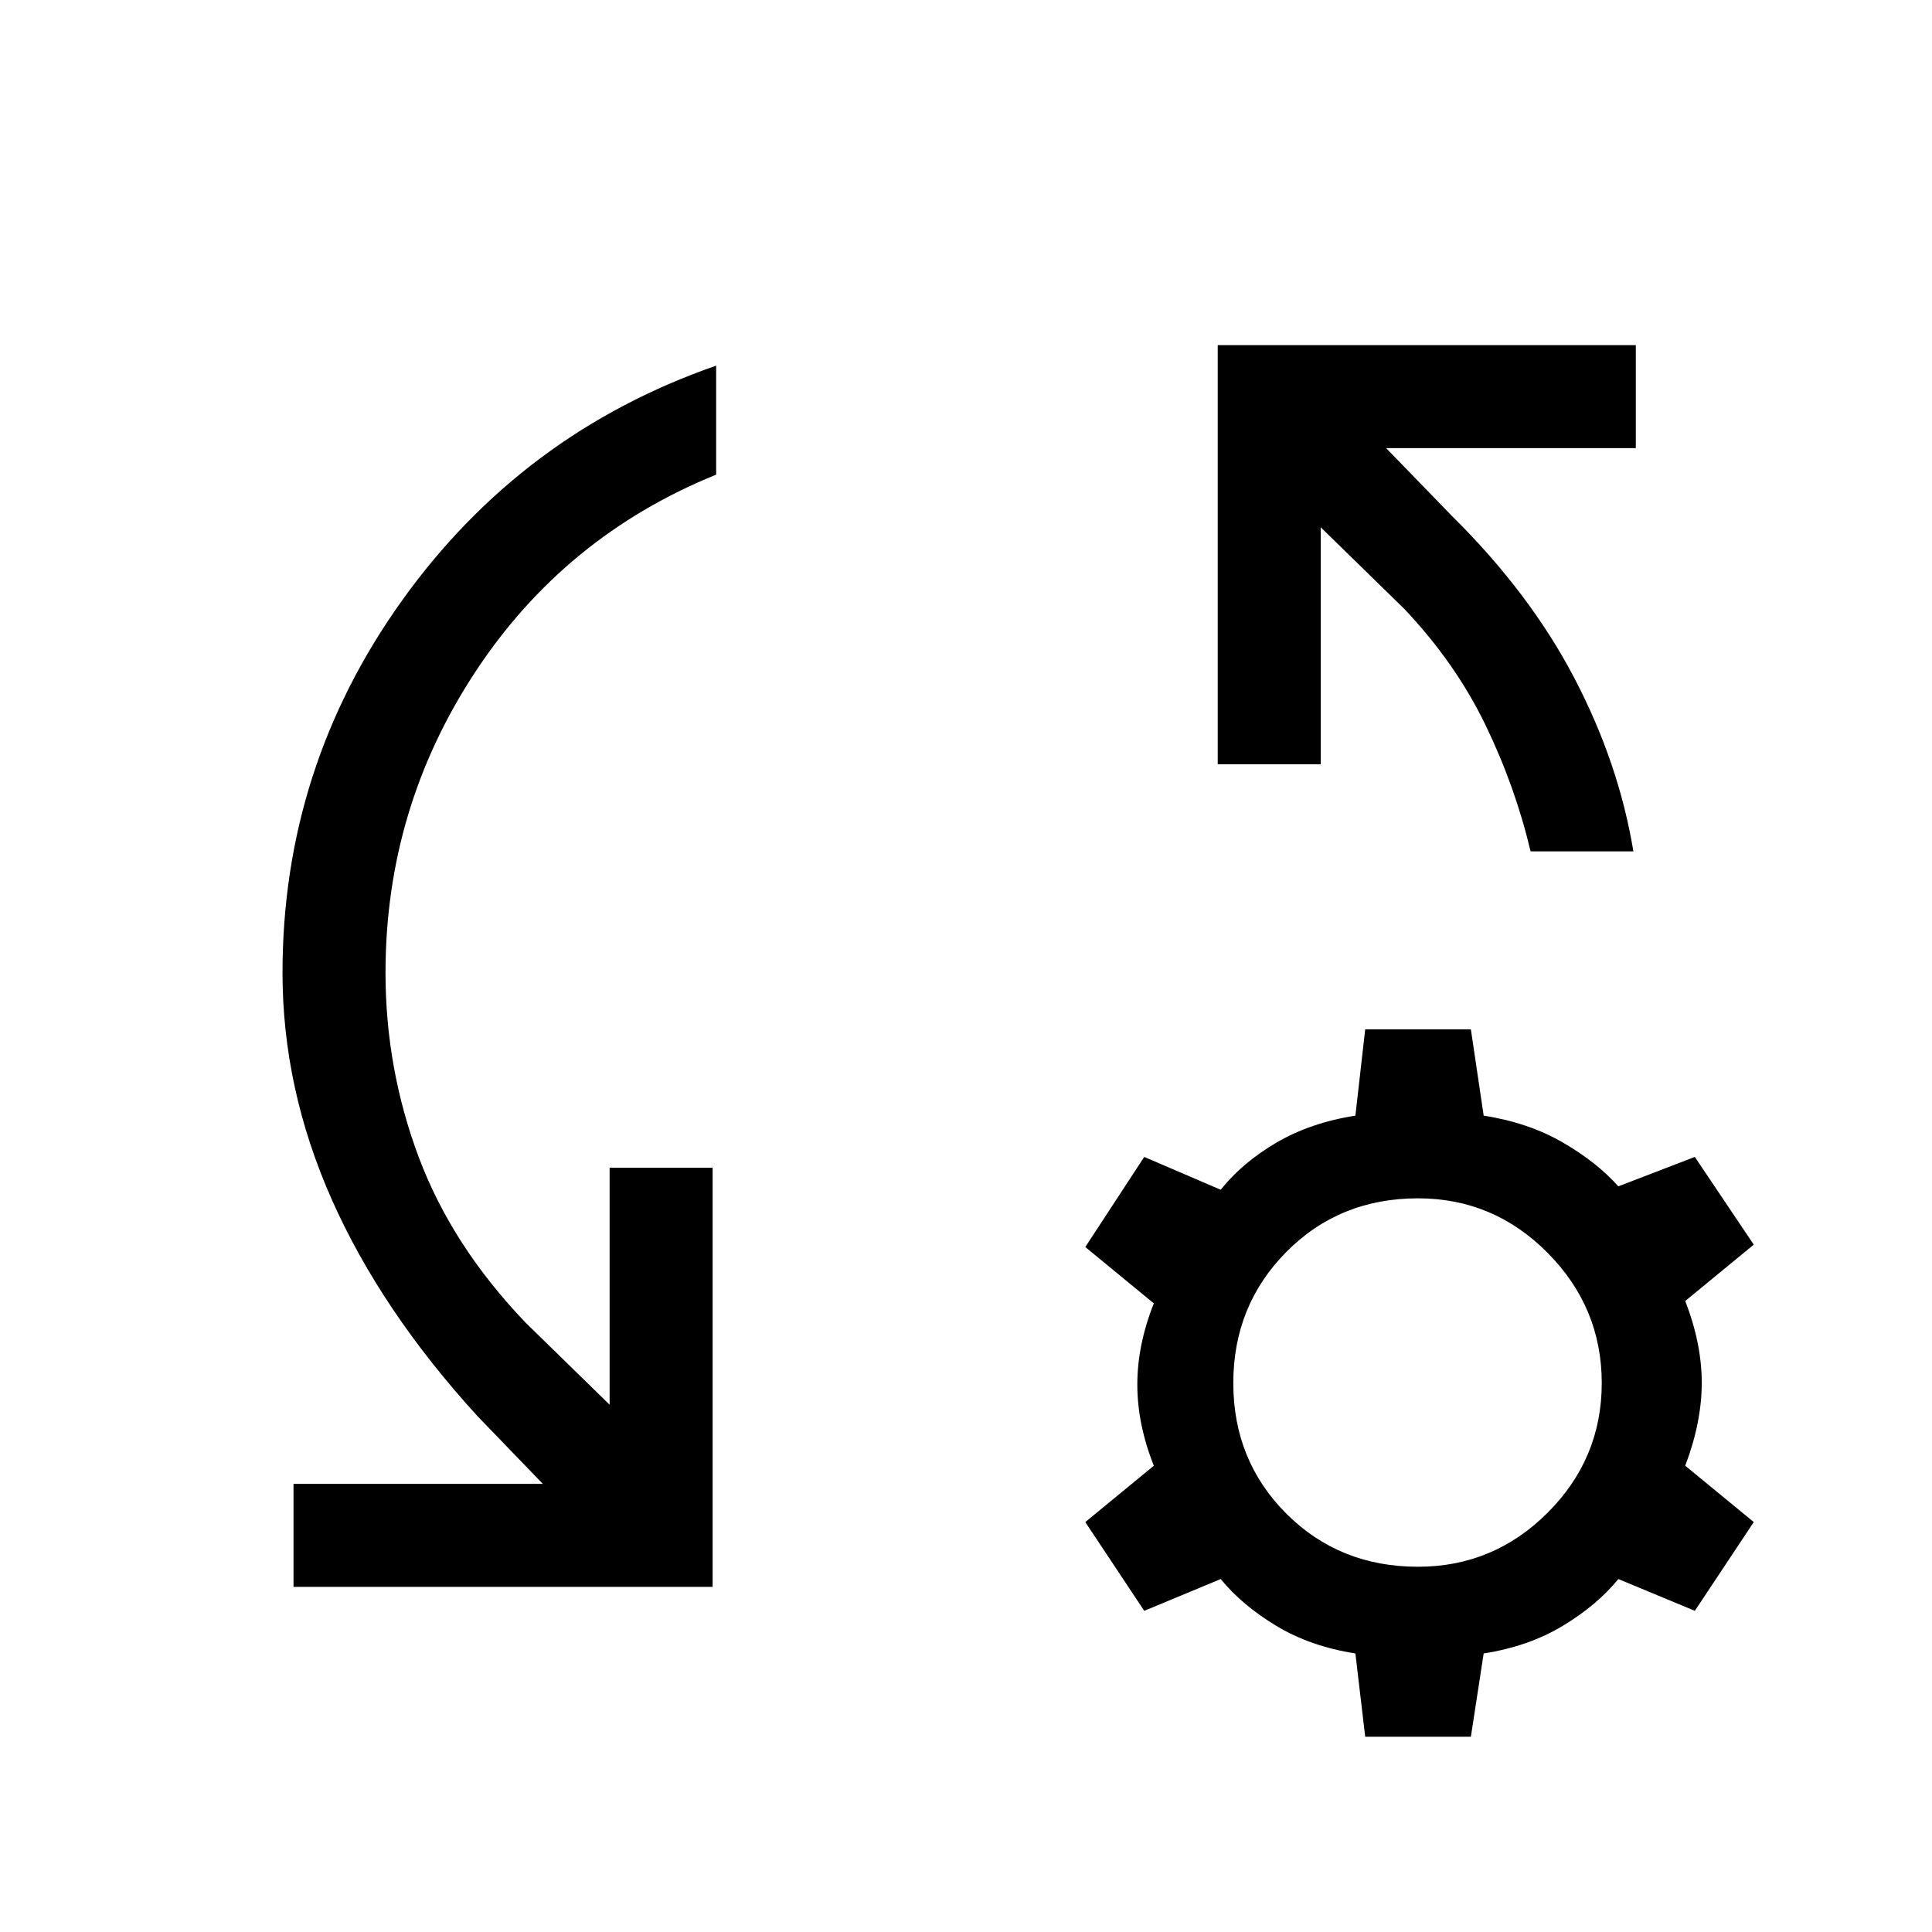 <svg xmlns="http://www.w3.org/2000/svg" height="40" viewBox="0 -960 960 960" width="40"><path d="M145.85-171.49v-51.18h123.89l-32.51-33.69q-47.87-52.43-72.36-107.58-24.49-55.14-24.49-112.7 0-102.08 59.5-185.12 59.5-83.03 155.97-116.55v54.16Q280.44-693.56 236-625.86q-44.44 67.71-44.44 149.22 0 47.61 16.54 91.7t53.23 82.32L302.92-262v-117.74h51.18v208.25H145.85Zm665.77-365.48h-51.08q-7.67-32.36-22.51-62.99-14.85-30.63-40.18-57.42L656.26-698v117.74h-51.18v-208.25h207.74v51.18H688.77l32.67 33.69q38.69 38.23 60.82 80.52 22.12 42.3 29.36 86.15ZM678.36-97.03l-4.87-41.38q-22.36-3.49-39.34-13.73-16.97-10.24-27.59-23.24l-38 15.79-29.28-44.1 34.05-28q-8.2-20.62-8.2-40.34 0-19.71 8.2-40.33l-34.05-28 29.28-44.77 38 16.31q10.62-13.36 27.59-23.35 16.98-9.98 39.34-13.47l4.87-42.87h52.51l6.36 42.87q22.36 3.49 39.33 13.35 16.98 9.85 27.59 21.78l38-14.62 29.29 43.59-34.06 28q8.21 21.13 8.21 40.67 0 19.54-8.21 41.18l34.06 28-29.29 44.1-38-15.79q-10.61 13-27.59 23.24-16.97 10.24-39.33 13.73l-6.36 41.38h-52.51Zm26.26-84.46q37.53 0 64.41-26.87 26.87-26.87 26.87-64.41 0-37.54-26.87-64.67-26.88-27.12-64.41-27.12-39.06 0-65.43 26.62-26.37 26.63-26.37 65.17 0 38.54 26.37 64.91 26.37 26.37 65.43 26.37Z"/></svg>